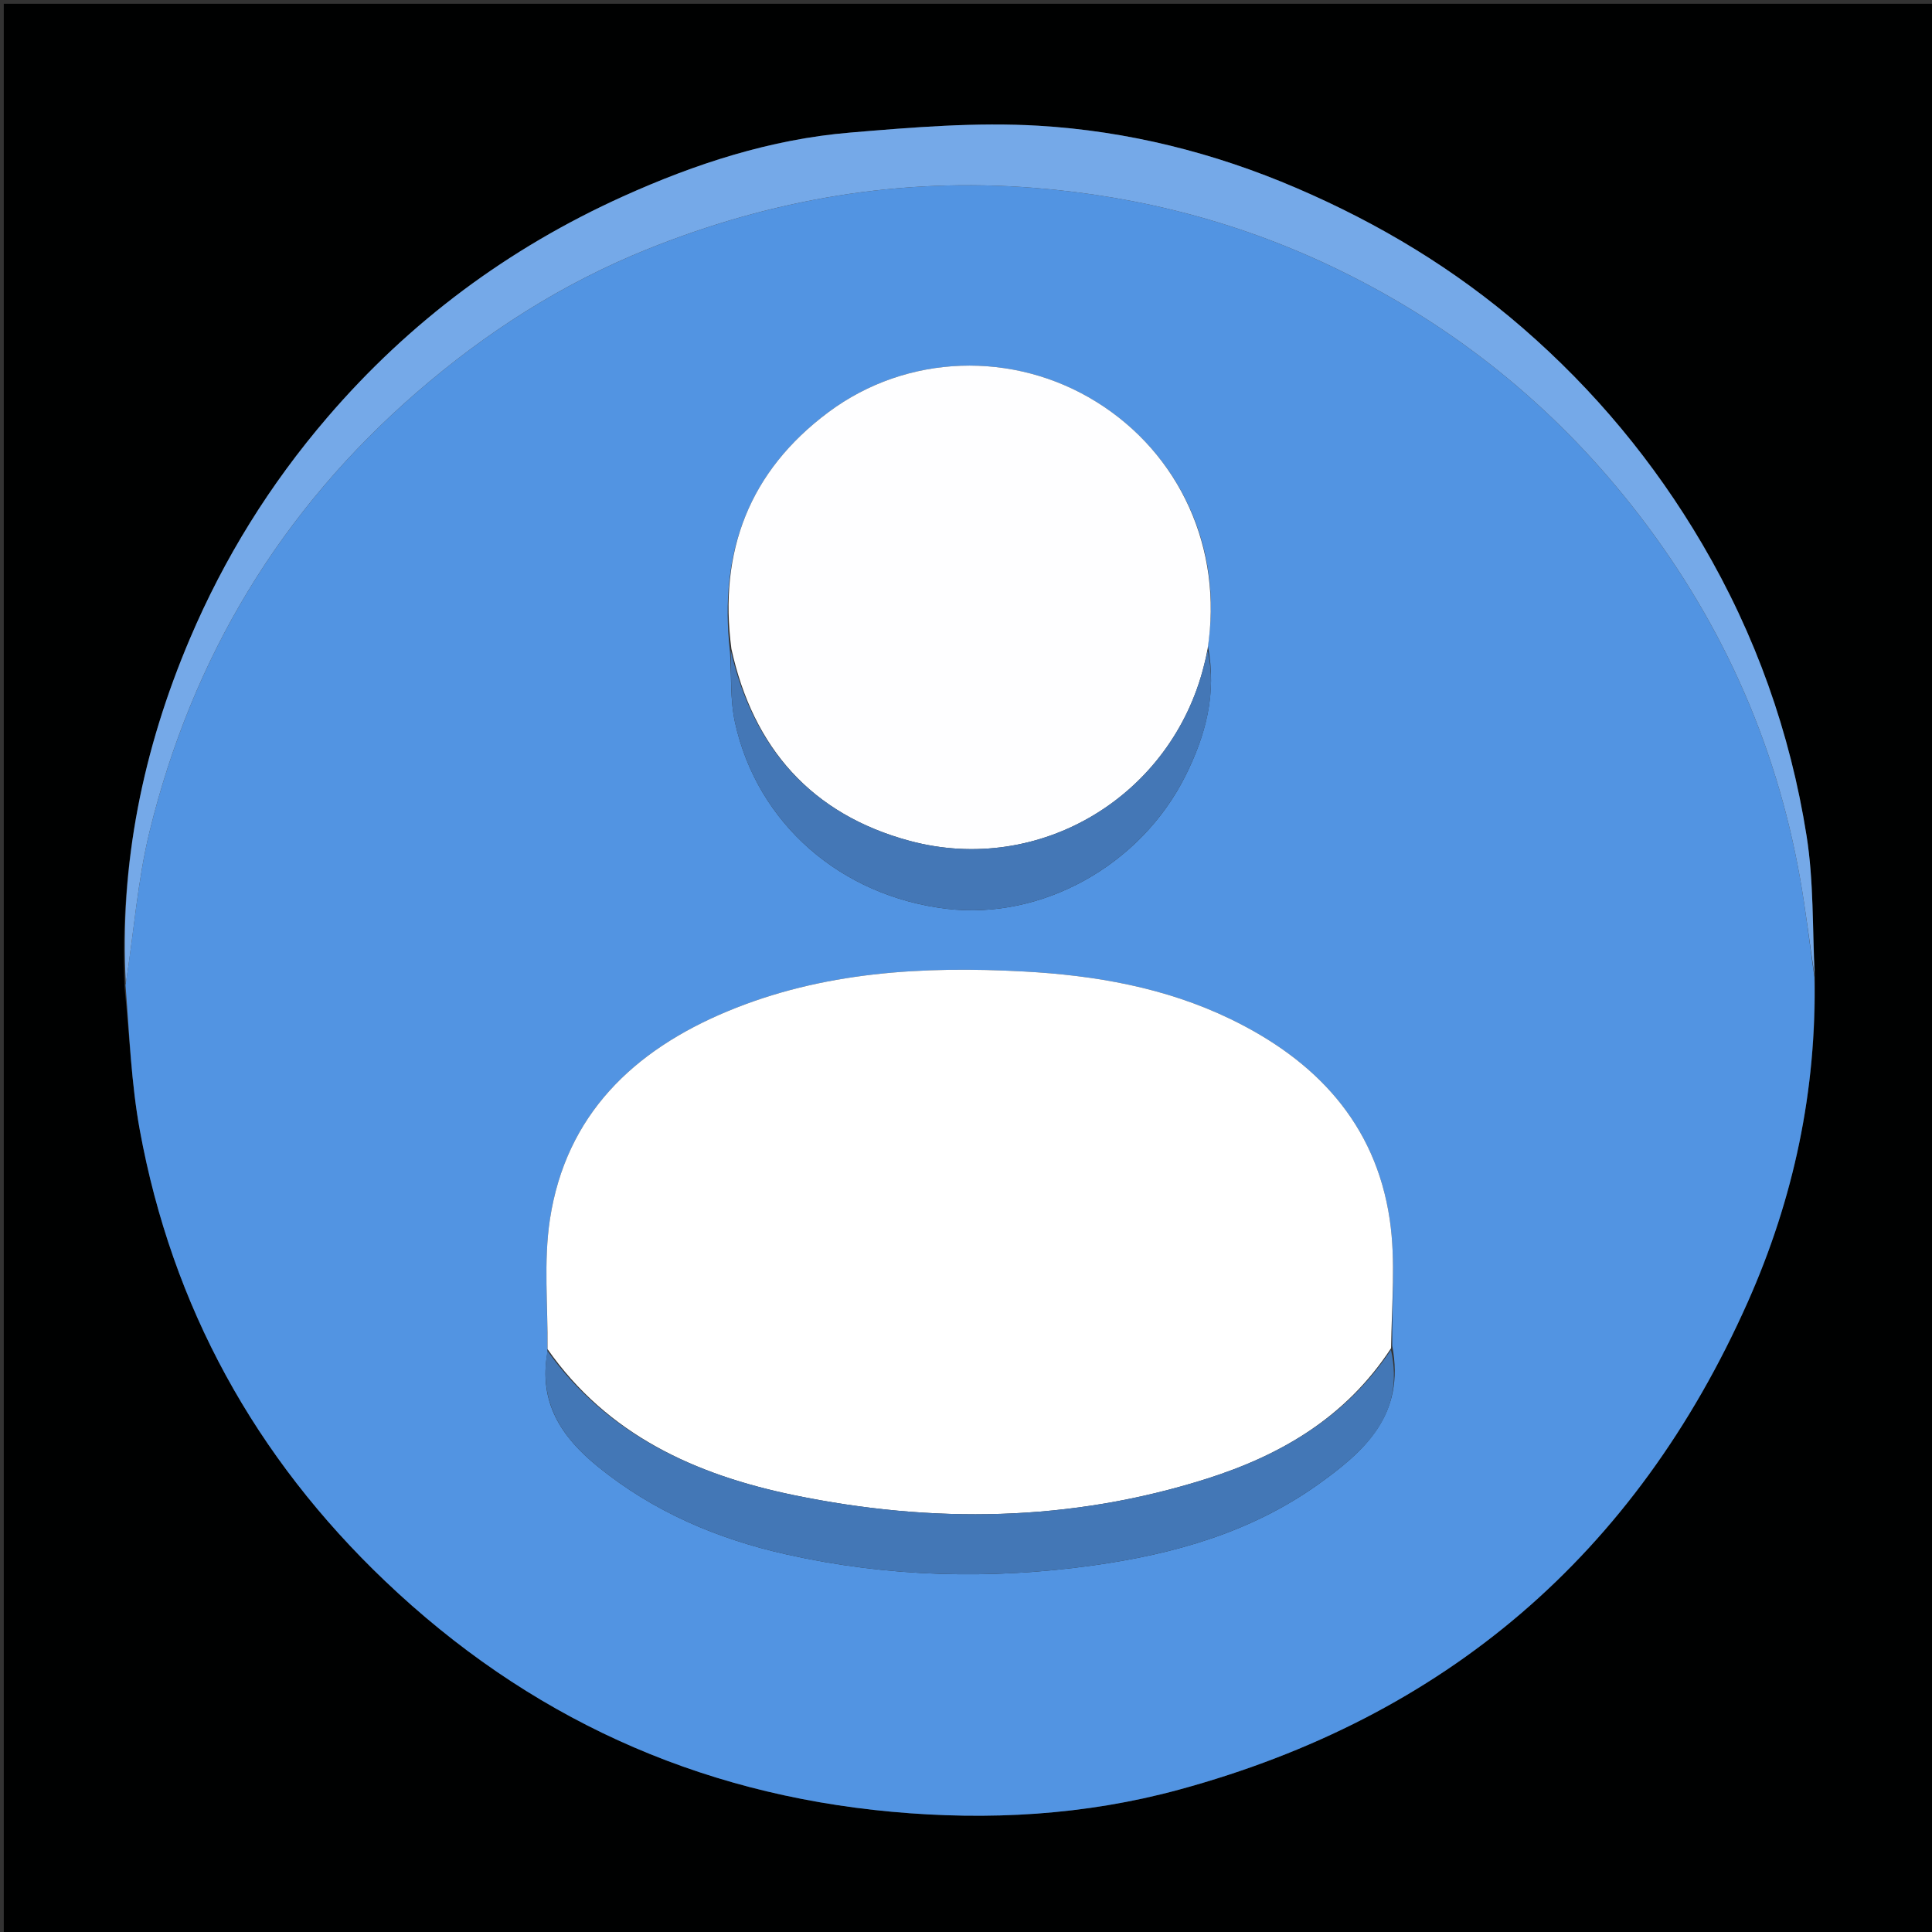<svg version="1.1" id="Layer_1" xmlns="http://www.w3.org/2000/svg" xmlns:xlink="http://www.w3.org/1999/xlink" x="0px" y="0px"
	 width="100%" viewBox="0 0 512 512" enable-background="new 0 0 512 512" xml:space="preserve">
<rect x="0" y="0" width="512" height="512" fill="#333333" stroke="none"/>
<path fill="#000101" opacity="1" stroke="none" 
	d="
M1,199 
	C1,132.667 1,66.833 1,1 
	C171.667,1 342.333,1 513,1 
	C513,171.667 513,342.333 513,513 
	C342.333,513 171.667,513 1,513 
	C1,408.5 1,304 1,199 
M33.017,261.887 
	C34.311,274.411 34.785,287.086 37.042,299.434 
	C45.616,346.33 67.661,386.236 102.084,419.024 
	C139.659,454.814 184.422,475.373 236.289,480.132 
	C262,482.491 287.448,481.073 312.368,474.3 
	C383.039,455.091 433.458,411.877 463.193,345.011 
	C475.312,317.758 481.465,288.993 480.963,258.054 
	C480.299,245.866 480.662,233.516 478.764,221.523 
	C474.421,194.085 465.239,168.218 451.086,144.131 
	C438.328,122.42 422.541,103.405 403.516,86.906 
	C385.507,71.288 365.46,59.231 343.599,49.84 
	C321.704,40.435 298.827,34.732 275.252,33.323 
	C258.663,32.332 241.846,33.746 225.22,35.142 
	C204.208,36.907 184.278,43.39 165.137,52.036 
	C134.729,65.772 108.562,85.2 86.753,110.614 
	C71.545,128.336 59.433,147.841 50.324,169.269 
	C37.87,198.566 31.658,229.044 33.017,261.887 
z"/>
<path fill="#5294E2" opacity="1" stroke="none" 
	d="
M480.833,258.982 
	C481.465,288.993 475.312,317.758 463.193,345.011 
	C433.458,411.877 383.039,455.091 312.368,474.3 
	C287.448,481.073 262,482.491 236.289,480.132 
	C184.422,475.373 139.659,454.814 102.084,419.024 
	C67.661,386.236 45.616,346.33 37.042,299.434 
	C34.785,287.086 34.311,274.411 33.265,261.06 
	C35.494,246.926 36.452,233.367 39.641,220.356 
	C50.941,174.259 74.348,135.3 110.349,104.057 
	C128.75,88.087 148.998,75.121 171.587,66.03 
	C204.494,52.785 238.536,46.947 274.149,49.794 
	C302.607,52.07 329.589,59.191 355.107,71.675 
	C385.46,86.524 411.25,107.242 432.269,133.785 
	C455.466,163.079 470.535,196.07 477.058,232.881 
	C478.592,241.533 479.589,250.279 480.833,258.982 
M320.1,171.124 
	C324.157,145.353 312.645,120.198 290.514,106.477 
	C268.618,92.902 240.403,93.67 219.519,109.253 
	C198.593,124.868 190.396,146.141 193.458,172.696 
	C193.854,178.957 193.454,185.393 194.783,191.449 
	C200.669,218.262 222.844,237.515 250.931,240.847 
	C276.074,243.829 302.246,229.386 314.13,205.645 
	C319.416,195.085 322.543,183.971 320.1,171.124 
M145.063,358.52 
	C142.707,371.542 148.689,380.732 158.342,388.59 
	C173.143,400.637 190.135,407.851 208.535,411.962 
	C235.425,417.971 262.587,418.661 289.81,414.837 
	C311.086,411.849 331.512,406.087 349.313,393.389 
	C361.585,384.636 372.465,374.967 368.956,356.626 
	C368.818,345.47 369.911,334.132 368.297,323.194 
	C364.525,297.64 348.596,280.914 325.977,270.005 
	C308.734,261.69 290.227,258.477 271.31,257.454 
	C244.476,256.003 217.923,257.534 192.748,268.025 
	C167.891,278.383 149.982,295.433 145.742,323.098 
	C144.019,334.342 145.227,346.034 145.063,358.52 
z"/>
<path fill="#75A9E8" opacity="1" stroke="none" 
	d="
M480.898,258.518 
	C479.589,250.279 478.592,241.533 477.058,232.881 
	C470.535,196.07 455.466,163.079 432.269,133.785 
	C411.25,107.242 385.46,86.524 355.107,71.675 
	C329.589,59.191 302.607,52.07 274.149,49.794 
	C238.536,46.947 204.494,52.785 171.587,66.03 
	C148.998,75.121 128.75,88.087 110.349,104.057 
	C74.348,135.3 50.941,174.259 39.641,220.356 
	C36.452,233.367 35.494,246.926 33.343,260.597 
	C31.658,229.044 37.87,198.566 50.324,169.269 
	C59.433,147.841 71.545,128.336 86.753,110.614 
	C108.562,85.2 134.729,65.772 165.137,52.036 
	C184.278,43.39 204.208,36.907 225.22,35.142 
	C241.846,33.746 258.663,32.332 275.252,33.323 
	C298.827,34.732 321.704,40.435 343.599,49.84 
	C365.46,59.231 385.507,71.288 403.516,86.906 
	C422.541,103.405 438.328,122.42 451.086,144.131 
	C465.239,168.218 474.421,194.085 478.764,221.523 
	C480.662,233.516 480.299,245.866 480.898,258.518 
z"/>
<path fill="#FFFFFF" opacity="1" stroke="none" 
	d="
M145.101,357.522 
	C145.227,346.034 144.019,334.342 145.742,323.098 
	C149.982,295.433 167.891,278.383 192.748,268.025 
	C217.923,257.534 244.476,256.003 271.31,257.454 
	C290.227,258.477 308.734,261.69 325.977,270.005 
	C348.596,280.914 364.525,297.64 368.297,323.194 
	C369.911,334.132 368.818,345.47 368.647,357.281 
	C356.658,375.662 339.365,385.654 319.823,391.866 
	C283.811,403.314 247.116,403.804 210.347,396.217 
	C184.313,390.846 161,380.277 145.101,357.522 
z"/>
<path fill="#FEFEFF" opacity="1" stroke="none" 
	d="
M193.833,171.959 
	C190.396,146.141 198.593,124.868 219.519,109.253 
	C240.403,93.67 268.618,92.902 290.514,106.477 
	C312.645,120.198 324.157,145.353 320.033,171.931 
	C319.686,173.868 319.402,174.997 319.125,176.128 
	C310.6,210.839 275.681,232.143 241.078,222.837 
	C215.088,215.847 199.569,198.218 193.833,171.959 
z"/>
<path fill="#4377B6" opacity="1" stroke="none" 
	d="
M145.082,358.021 
	C161,380.277 184.313,390.846 210.347,396.217 
	C247.116,403.804 283.811,403.314 319.823,391.866 
	C339.365,385.654 356.658,375.662 368.621,357.717 
	C372.465,374.967 361.585,384.636 349.313,393.389 
	C331.512,406.087 311.086,411.849 289.81,414.837 
	C262.587,418.661 235.425,417.971 208.535,411.962 
	C190.135,407.851 173.143,400.637 158.342,388.59 
	C148.689,380.732 142.707,371.542 145.082,358.021 
z"/>
<path fill="#4477B6" opacity="1" stroke="none" 
	d="
M193.646,172.328 
	C199.569,198.218 215.088,215.847 241.078,222.837 
	C275.681,232.143 310.6,210.839 319.125,176.128 
	C319.402,174.997 319.686,173.868 320.063,172.347 
	C322.543,183.971 319.416,195.085 314.13,205.645 
	C302.246,229.386 276.074,243.829 250.931,240.847 
	C222.844,237.515 200.669,218.262 194.783,191.449 
	C193.454,185.393 193.854,178.957 193.646,172.328 
z"/>
</svg>